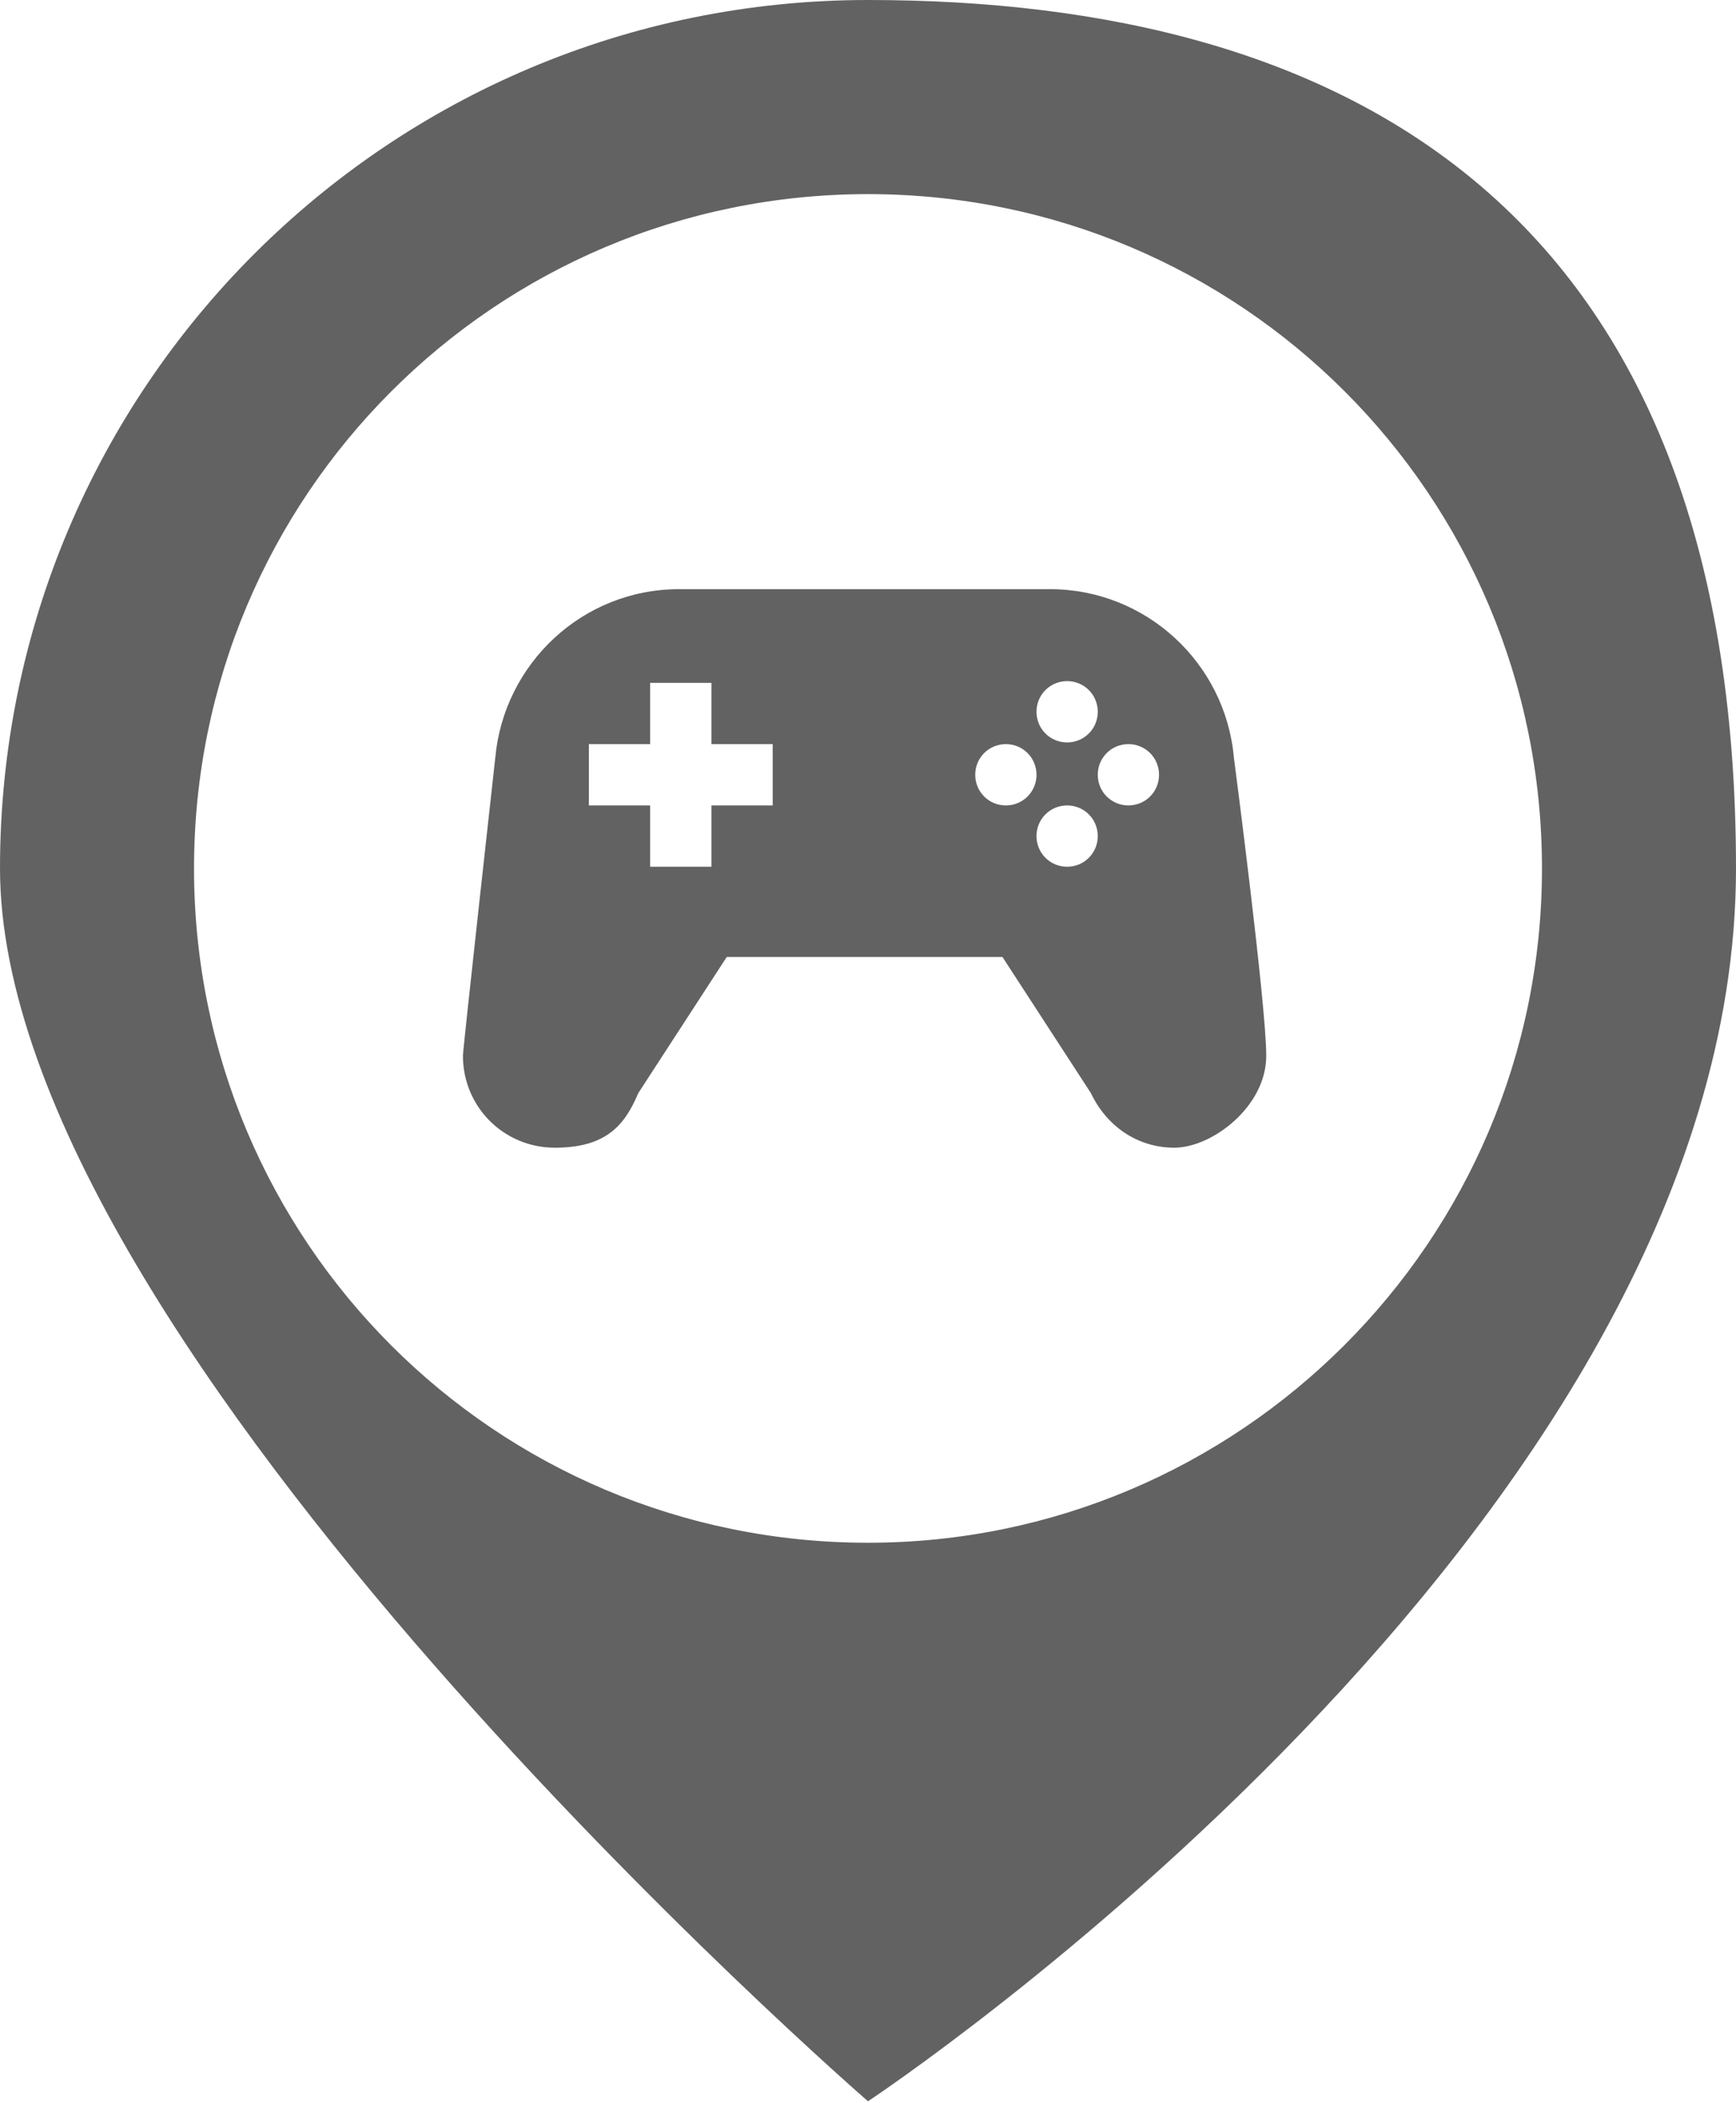 <?xml version="1.0" encoding="UTF-8"?>
<svg id="icon-0" xmlns="http://www.w3.org/2000/svg" xmlns:svgjs="http://svgjs.dev/svgjs" version="1.1" viewBox="0 0 102 123.5">
  <defs>
    <style>
      .cls-1, .cls-2 {
        fill: #626262;
        stroke-width: 0px;
      }

      .cls-2 {
        display: none;
      }
    </style>
  </defs>
  <g id="tight-bounds">
    <g id="textblocktransform">
      <g>
        <path class="cls-1" d="M51,0C22.8,0,0,22.8,0,51s51,72.4,51,72.4c0,0,51-33.7,51-72.4S79.2,0,51,0M51,90.6c-21.9,0-39.6-17.7-39.6-39.6S29.1,11.4,51,11.4s39.6,17.7,39.6,39.6-17.8,39.6-39.6,39.6"/>
        <path class="cls-1" d="M61.7,34.6h-21.8c-5.7,0-10.3,4.4-10.8,9.9,0,0-1.9,17.1-1.9,17.5,0,3,2.4,5.4,5.4,5.4s4.1-1.3,4.9-3.2l5.2-8h16.2l5.2,8c.9,1.9,2.7,3.2,4.9,3.2s5.4-2.4,5.4-5.4-1.9-17.5-1.9-17.5c-.5-5.6-5.2-9.9-10.8-9.9M62.7,40c1,0,1.8.8,1.8,1.8h0c0,1-.8,1.8-1.8,1.8s-1.8-.8-1.8-1.8c0-1,.8-1.8,1.8-1.8M45.4,47.3h-3.6v3.6h-3.6v-3.6h-3.6v-3.6h3.6v-3.6h3.6v3.6h3.6v3.6ZM59.1,47.3c-1,0-1.8-.8-1.8-1.8s.8-1.8,1.8-1.8,1.8.8,1.8,1.8c0,1-.8,1.8-1.8,1.8M62.7,50.9c-1,0-1.8-.8-1.8-1.8h0c0-1,.8-1.8,1.8-1.8s1.8.8,1.8,1.8c0,1-.8,1.8-1.8,1.8,0,0,0,0,0,0M66.3,47.3c-1,0-1.8-.8-1.8-1.8,0-1,.8-1.8,1.8-1.8,1,0,1.8.8,1.8,1.8,0,1-.8,1.8-1.8,1.8"/>
      </g>
    </g>
    <rect class="cls-2" x="0" y="0" width="102" height="123.5"/>
  </g>
</svg>